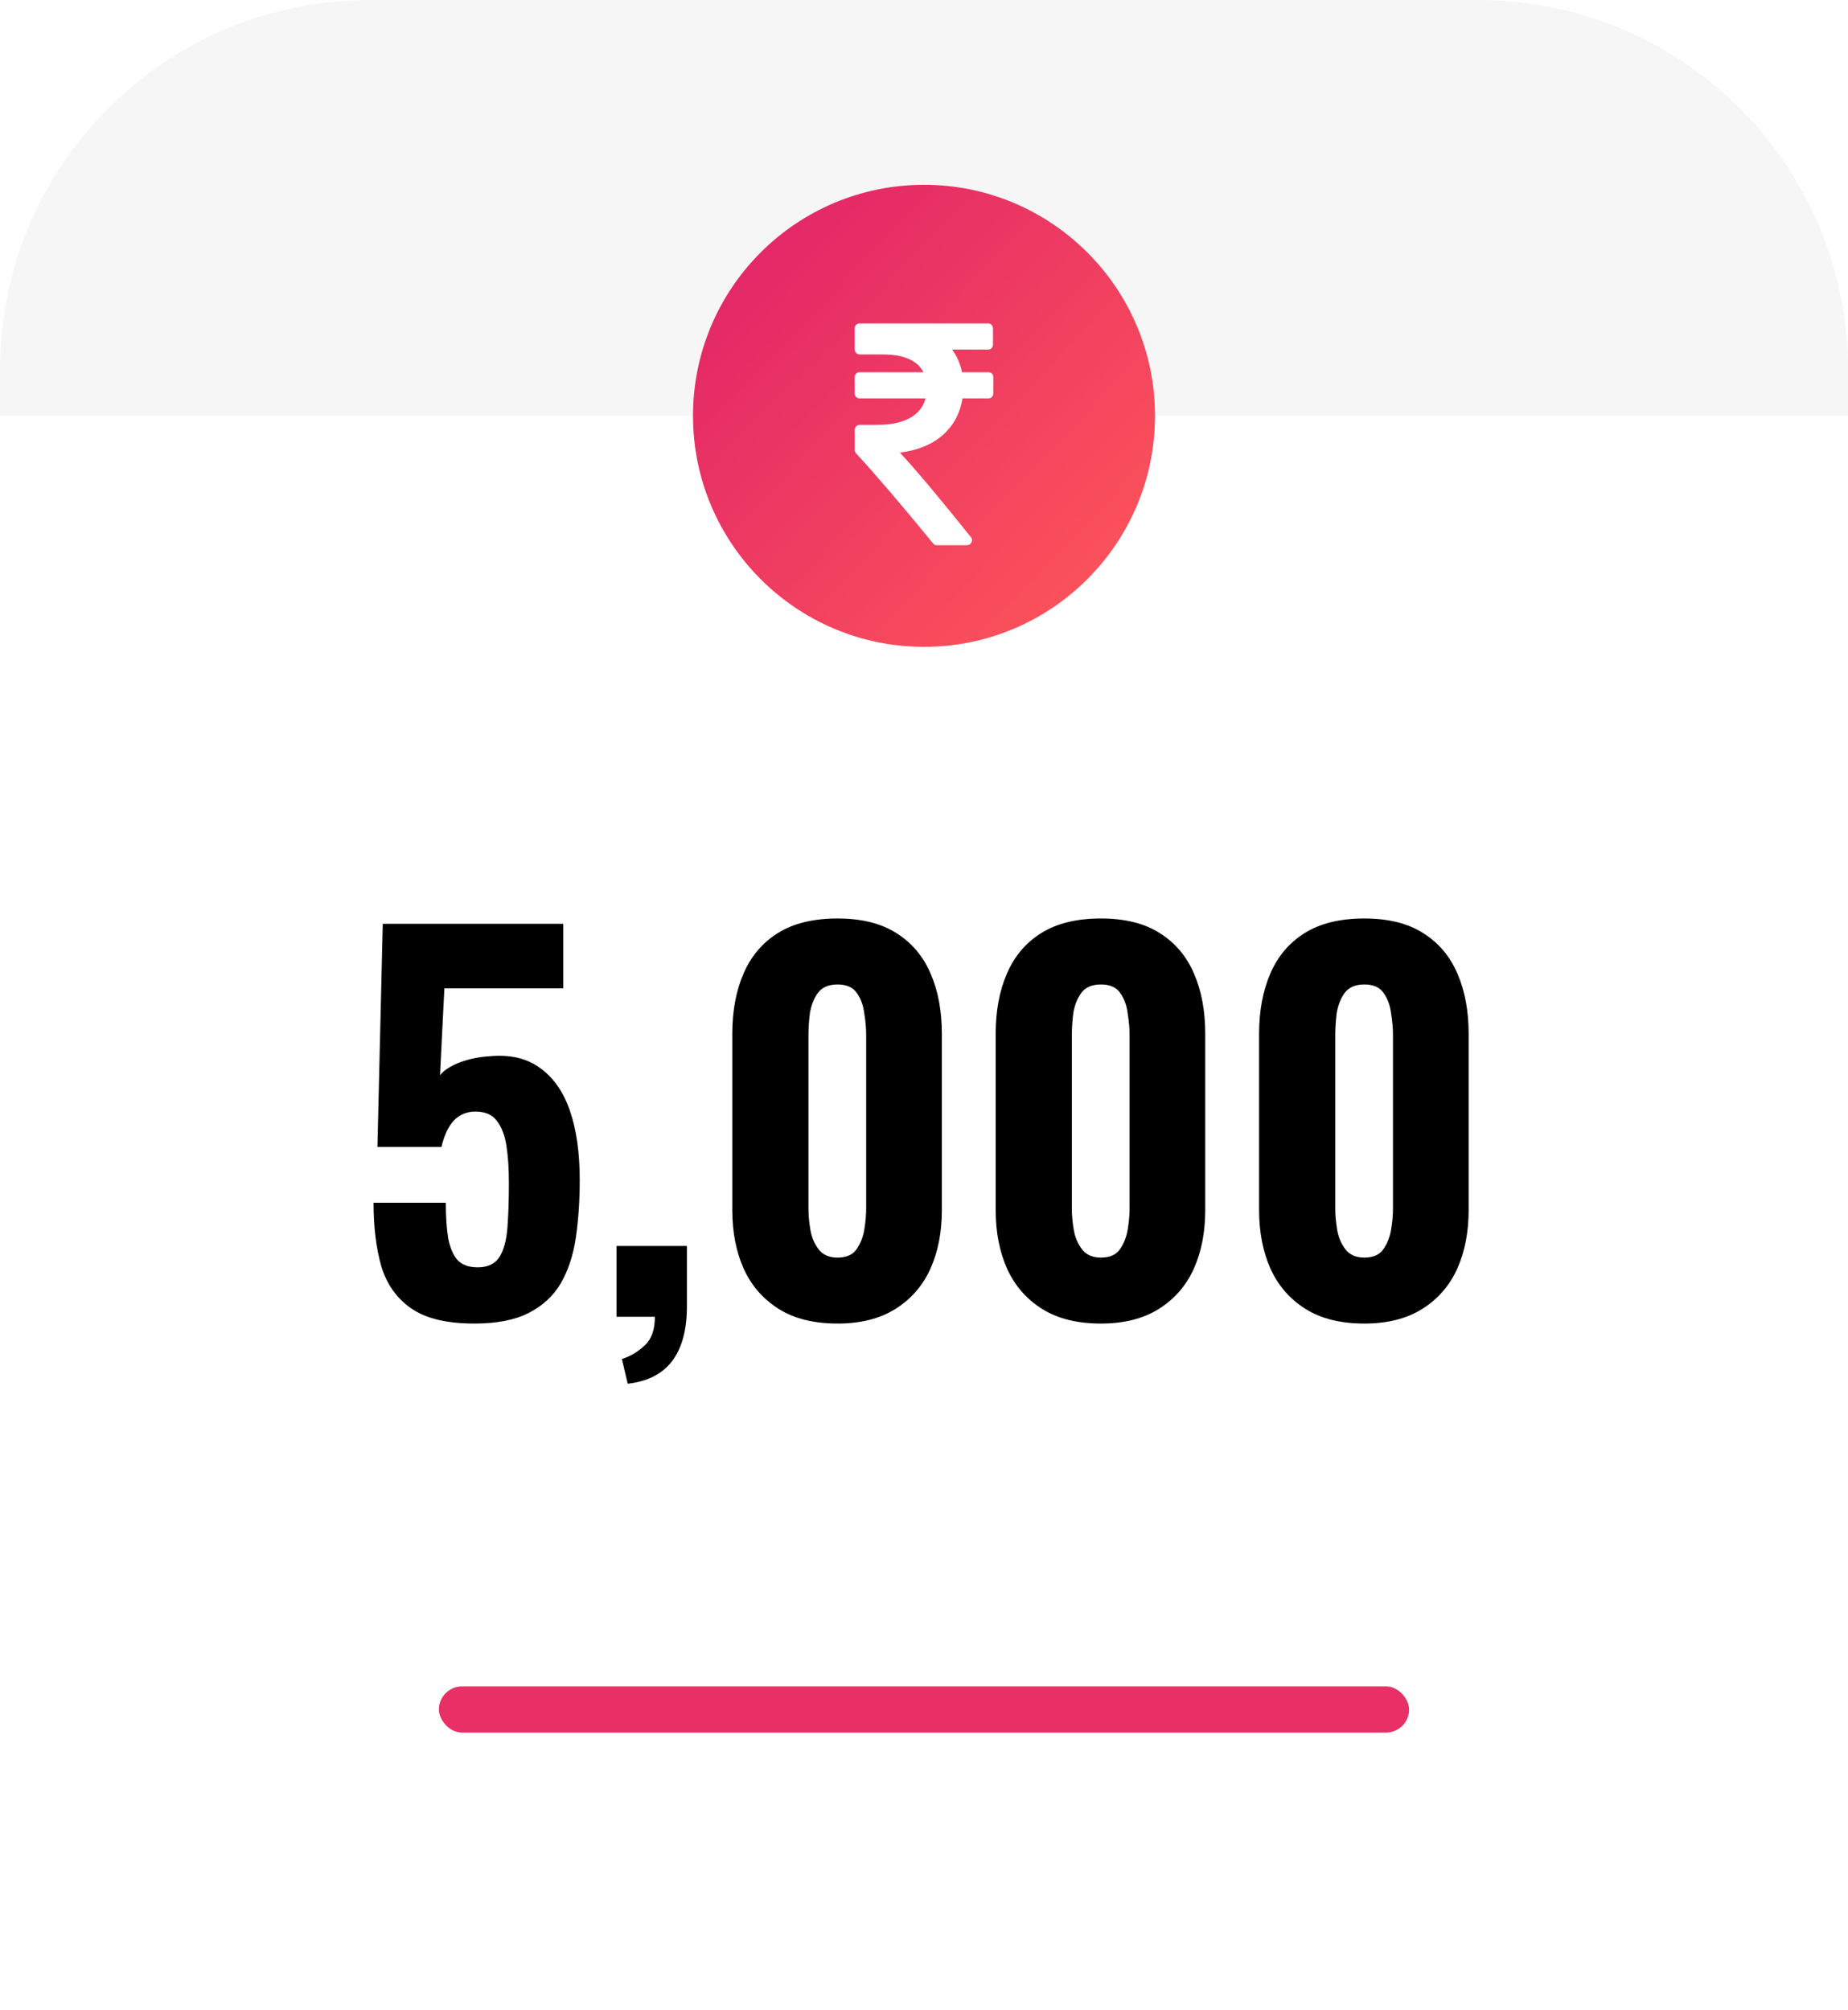 <svg width="80" height="87" viewBox="0 0 80 87" fill="none" xmlns="http://www.w3.org/2000/svg">
<rect width="80" height="80" rx="16" fill="white"/>
<path d="M0 18H80V16C80 7.163 72.837 0 64 0H16C7.163 0 0 7.163 0 16V18Z" fill="#F6F6F6"/>
<circle cx="40" cy="18" r="10" fill="url(#paint0_linear_5415_8367)"/>
<path d="M42.94 16.175C42.9 16.134 42.849 16.114 42.786 16.114H41.644C41.568 15.736 41.425 15.409 41.216 15.132H42.773C42.835 15.132 42.886 15.111 42.926 15.071C42.966 15.03 42.986 14.977 42.986 14.914V14.218C42.986 14.155 42.966 14.102 42.926 14.061C42.886 14.021 42.835 14 42.773 14H37.214C37.151 14 37.1 14.021 37.06 14.061C37.02 14.102 37 14.155 37 14.218V15.125C37 15.184 37.021 15.235 37.063 15.278C37.106 15.322 37.156 15.343 37.214 15.343H38.183C39.122 15.343 39.719 15.6 39.973 16.113H37.214C37.151 16.113 37.1 16.134 37.06 16.175C37.02 16.216 37 16.268 37 16.332V17.027C37 17.091 37.02 17.143 37.06 17.184C37.1 17.225 37.151 17.245 37.214 17.245H40.067C39.969 17.618 39.74 17.902 39.382 18.098C39.023 18.293 38.55 18.391 37.962 18.391H37.214C37.156 18.391 37.106 18.412 37.063 18.456C37.021 18.499 37 18.55 37 18.609V19.475C37 19.534 37.02 19.584 37.06 19.625C37.915 20.552 39.024 21.85 40.388 23.518C40.428 23.573 40.483 23.6 40.554 23.6H41.857C41.951 23.6 42.016 23.559 42.051 23.477C42.096 23.395 42.087 23.318 42.024 23.245C40.724 21.618 39.702 20.4 38.958 19.591C39.715 19.5 40.33 19.25 40.802 18.841C41.274 18.432 41.561 17.9 41.664 17.245H42.786C42.849 17.245 42.9 17.225 42.94 17.184C42.98 17.143 43 17.091 43 17.027V16.332C43 16.268 42.98 16.216 42.94 16.175Z" fill="white"/>
<g filter="url(#filter0_d_5415_8367)">
<rect x="19" y="69" width="42" height="2" rx="1" fill="#E83066"/>
</g>
<path d="M20.539 57.294C19.349 57.294 18.439 57.077 17.809 56.643C17.179 56.209 16.745 55.6 16.507 54.816C16.283 54.032 16.171 53.115 16.171 52.065H19.3C19.3 52.681 19.335 53.199 19.405 53.619C19.489 54.039 19.629 54.354 19.825 54.564C20.035 54.774 20.343 54.872 20.749 54.858C21.155 54.844 21.449 54.69 21.631 54.396C21.813 54.102 21.925 53.682 21.967 53.136C22.009 52.59 22.03 51.946 22.03 51.204C22.03 50.602 21.995 50.07 21.925 49.608C21.855 49.146 21.715 48.782 21.505 48.516C21.309 48.25 21.001 48.117 20.581 48.117C20.203 48.117 19.888 48.25 19.636 48.516C19.398 48.782 19.223 49.16 19.111 49.65H16.339L16.57 39.99H24.382V42.783H19.237L19.048 46.542C19.216 46.332 19.496 46.15 19.888 45.996C20.294 45.842 20.728 45.751 21.19 45.723C22.072 45.639 22.8 45.807 23.374 46.227C23.962 46.647 24.396 47.27 24.676 48.096C24.956 48.908 25.096 49.902 25.096 51.078C25.096 51.974 25.04 52.807 24.928 53.577C24.816 54.333 24.599 54.991 24.277 55.551C23.955 56.097 23.493 56.524 22.891 56.832C22.289 57.14 21.505 57.294 20.539 57.294Z" fill="black"/>
<path d="M27.174 59.898L26.922 58.827C27.286 58.715 27.615 58.519 27.909 58.239C28.203 57.973 28.35 57.56 28.35 57H26.691V53.934H29.736V56.643C29.722 57.623 29.505 58.386 29.085 58.932C28.665 59.478 28.028 59.8 27.174 59.898Z" fill="black"/>
<path d="M36.258 57.294C35.236 57.294 34.389 57.084 33.717 56.664C33.045 56.244 32.541 55.67 32.205 54.942C31.869 54.2 31.701 53.346 31.701 52.38V44.757C31.701 43.763 31.862 42.895 32.184 42.153C32.506 41.397 33.003 40.809 33.675 40.389C34.347 39.969 35.208 39.759 36.258 39.759C37.294 39.759 38.141 39.969 38.799 40.389C39.471 40.809 39.968 41.397 40.29 42.153C40.612 42.895 40.773 43.763 40.773 44.757V52.38C40.773 53.346 40.605 54.2 40.269 54.942C39.933 55.67 39.429 56.244 38.757 56.664C38.085 57.084 37.252 57.294 36.258 57.294ZM36.258 54.438C36.636 54.438 36.909 54.319 37.077 54.081C37.245 53.843 37.357 53.563 37.413 53.241C37.469 52.905 37.497 52.597 37.497 52.317V44.82C37.497 44.512 37.469 44.19 37.413 43.854C37.371 43.518 37.266 43.231 37.098 42.993C36.93 42.741 36.65 42.615 36.258 42.615C35.866 42.615 35.579 42.741 35.397 42.993C35.229 43.231 35.117 43.518 35.061 43.854C35.019 44.19 34.998 44.512 34.998 44.82V52.317C34.998 52.597 35.026 52.905 35.082 53.241C35.138 53.563 35.257 53.843 35.439 54.081C35.621 54.319 35.894 54.438 36.258 54.438Z" fill="black"/>
<path d="M47.66 57.294C46.638 57.294 45.791 57.084 45.119 56.664C44.447 56.244 43.943 55.67 43.607 54.942C43.271 54.2 43.103 53.346 43.103 52.38V44.757C43.103 43.763 43.264 42.895 43.586 42.153C43.908 41.397 44.405 40.809 45.077 40.389C45.749 39.969 46.61 39.759 47.66 39.759C48.696 39.759 49.543 39.969 50.201 40.389C50.873 40.809 51.37 41.397 51.692 42.153C52.014 42.895 52.175 43.763 52.175 44.757V52.38C52.175 53.346 52.007 54.2 51.671 54.942C51.335 55.67 50.831 56.244 50.159 56.664C49.487 57.084 48.654 57.294 47.66 57.294ZM47.66 54.438C48.038 54.438 48.311 54.319 48.479 54.081C48.647 53.843 48.759 53.563 48.815 53.241C48.871 52.905 48.899 52.597 48.899 52.317V44.82C48.899 44.512 48.871 44.19 48.815 43.854C48.773 43.518 48.668 43.231 48.5 42.993C48.332 42.741 48.052 42.615 47.66 42.615C47.268 42.615 46.981 42.741 46.799 42.993C46.631 43.231 46.519 43.518 46.463 43.854C46.421 44.19 46.4 44.512 46.4 44.82V52.317C46.4 52.597 46.428 52.905 46.484 53.241C46.54 53.563 46.659 53.843 46.841 54.081C47.023 54.319 47.296 54.438 47.66 54.438Z" fill="black"/>
<path d="M59.063 57.294C58.041 57.294 57.194 57.084 56.522 56.664C55.85 56.244 55.346 55.67 55.01 54.942C54.674 54.2 54.506 53.346 54.506 52.38V44.757C54.506 43.763 54.667 42.895 54.989 42.153C55.311 41.397 55.808 40.809 56.48 40.389C57.152 39.969 58.013 39.759 59.063 39.759C60.099 39.759 60.946 39.969 61.604 40.389C62.276 40.809 62.773 41.397 63.095 42.153C63.417 42.895 63.578 43.763 63.578 44.757V52.38C63.578 53.346 63.41 54.2 63.074 54.942C62.738 55.67 62.234 56.244 61.562 56.664C60.89 57.084 60.057 57.294 59.063 57.294ZM59.063 54.438C59.441 54.438 59.714 54.319 59.882 54.081C60.05 53.843 60.162 53.563 60.218 53.241C60.274 52.905 60.302 52.597 60.302 52.317V44.82C60.302 44.512 60.274 44.19 60.218 43.854C60.176 43.518 60.071 43.231 59.903 42.993C59.735 42.741 59.455 42.615 59.063 42.615C58.671 42.615 58.384 42.741 58.202 42.993C58.034 43.231 57.922 43.518 57.866 43.854C57.824 44.19 57.803 44.512 57.803 44.82V52.317C57.803 52.597 57.831 52.905 57.887 53.241C57.943 53.563 58.062 53.843 58.244 54.081C58.426 54.319 58.699 54.438 59.063 54.438Z" fill="black"/>
<defs>
<filter id="filter0_d_5415_8367" x="7" y="61" width="66" height="26" filterUnits="userSpaceOnUse" color-interpolation-filters="sRGB">
<feFlood flood-opacity="0" result="BackgroundImageFix"/>
<feColorMatrix in="SourceAlpha" type="matrix" values="0 0 0 0 0 0 0 0 0 0 0 0 0 0 0 0 0 0 127 0" result="hardAlpha"/>
<feOffset dy="4"/>
<feGaussianBlur stdDeviation="6"/>
<feComposite in2="hardAlpha" operator="out"/>
<feColorMatrix type="matrix" values="0 0 0 0 0 0 0 0 0 0 0 0 0 0 0 0 0 0 0.2 0"/>
<feBlend mode="normal" in2="BackgroundImageFix" result="effect1_dropShadow_5415_8367"/>
<feBlend mode="normal" in="SourceGraphic" in2="effect1_dropShadow_5415_8367" result="shape"/>
</filter>
<linearGradient id="paint0_linear_5415_8367" x1="20.365" y1="18" x2="40.365" y2="37.27" gradientUnits="userSpaceOnUse">
<stop stop-color="#DE206A"/>
<stop offset="0.997" stop-color="#FF5858"/>
<stop offset="1" stop-color="#FF5858"/>
</linearGradient>
</defs>
</svg>
